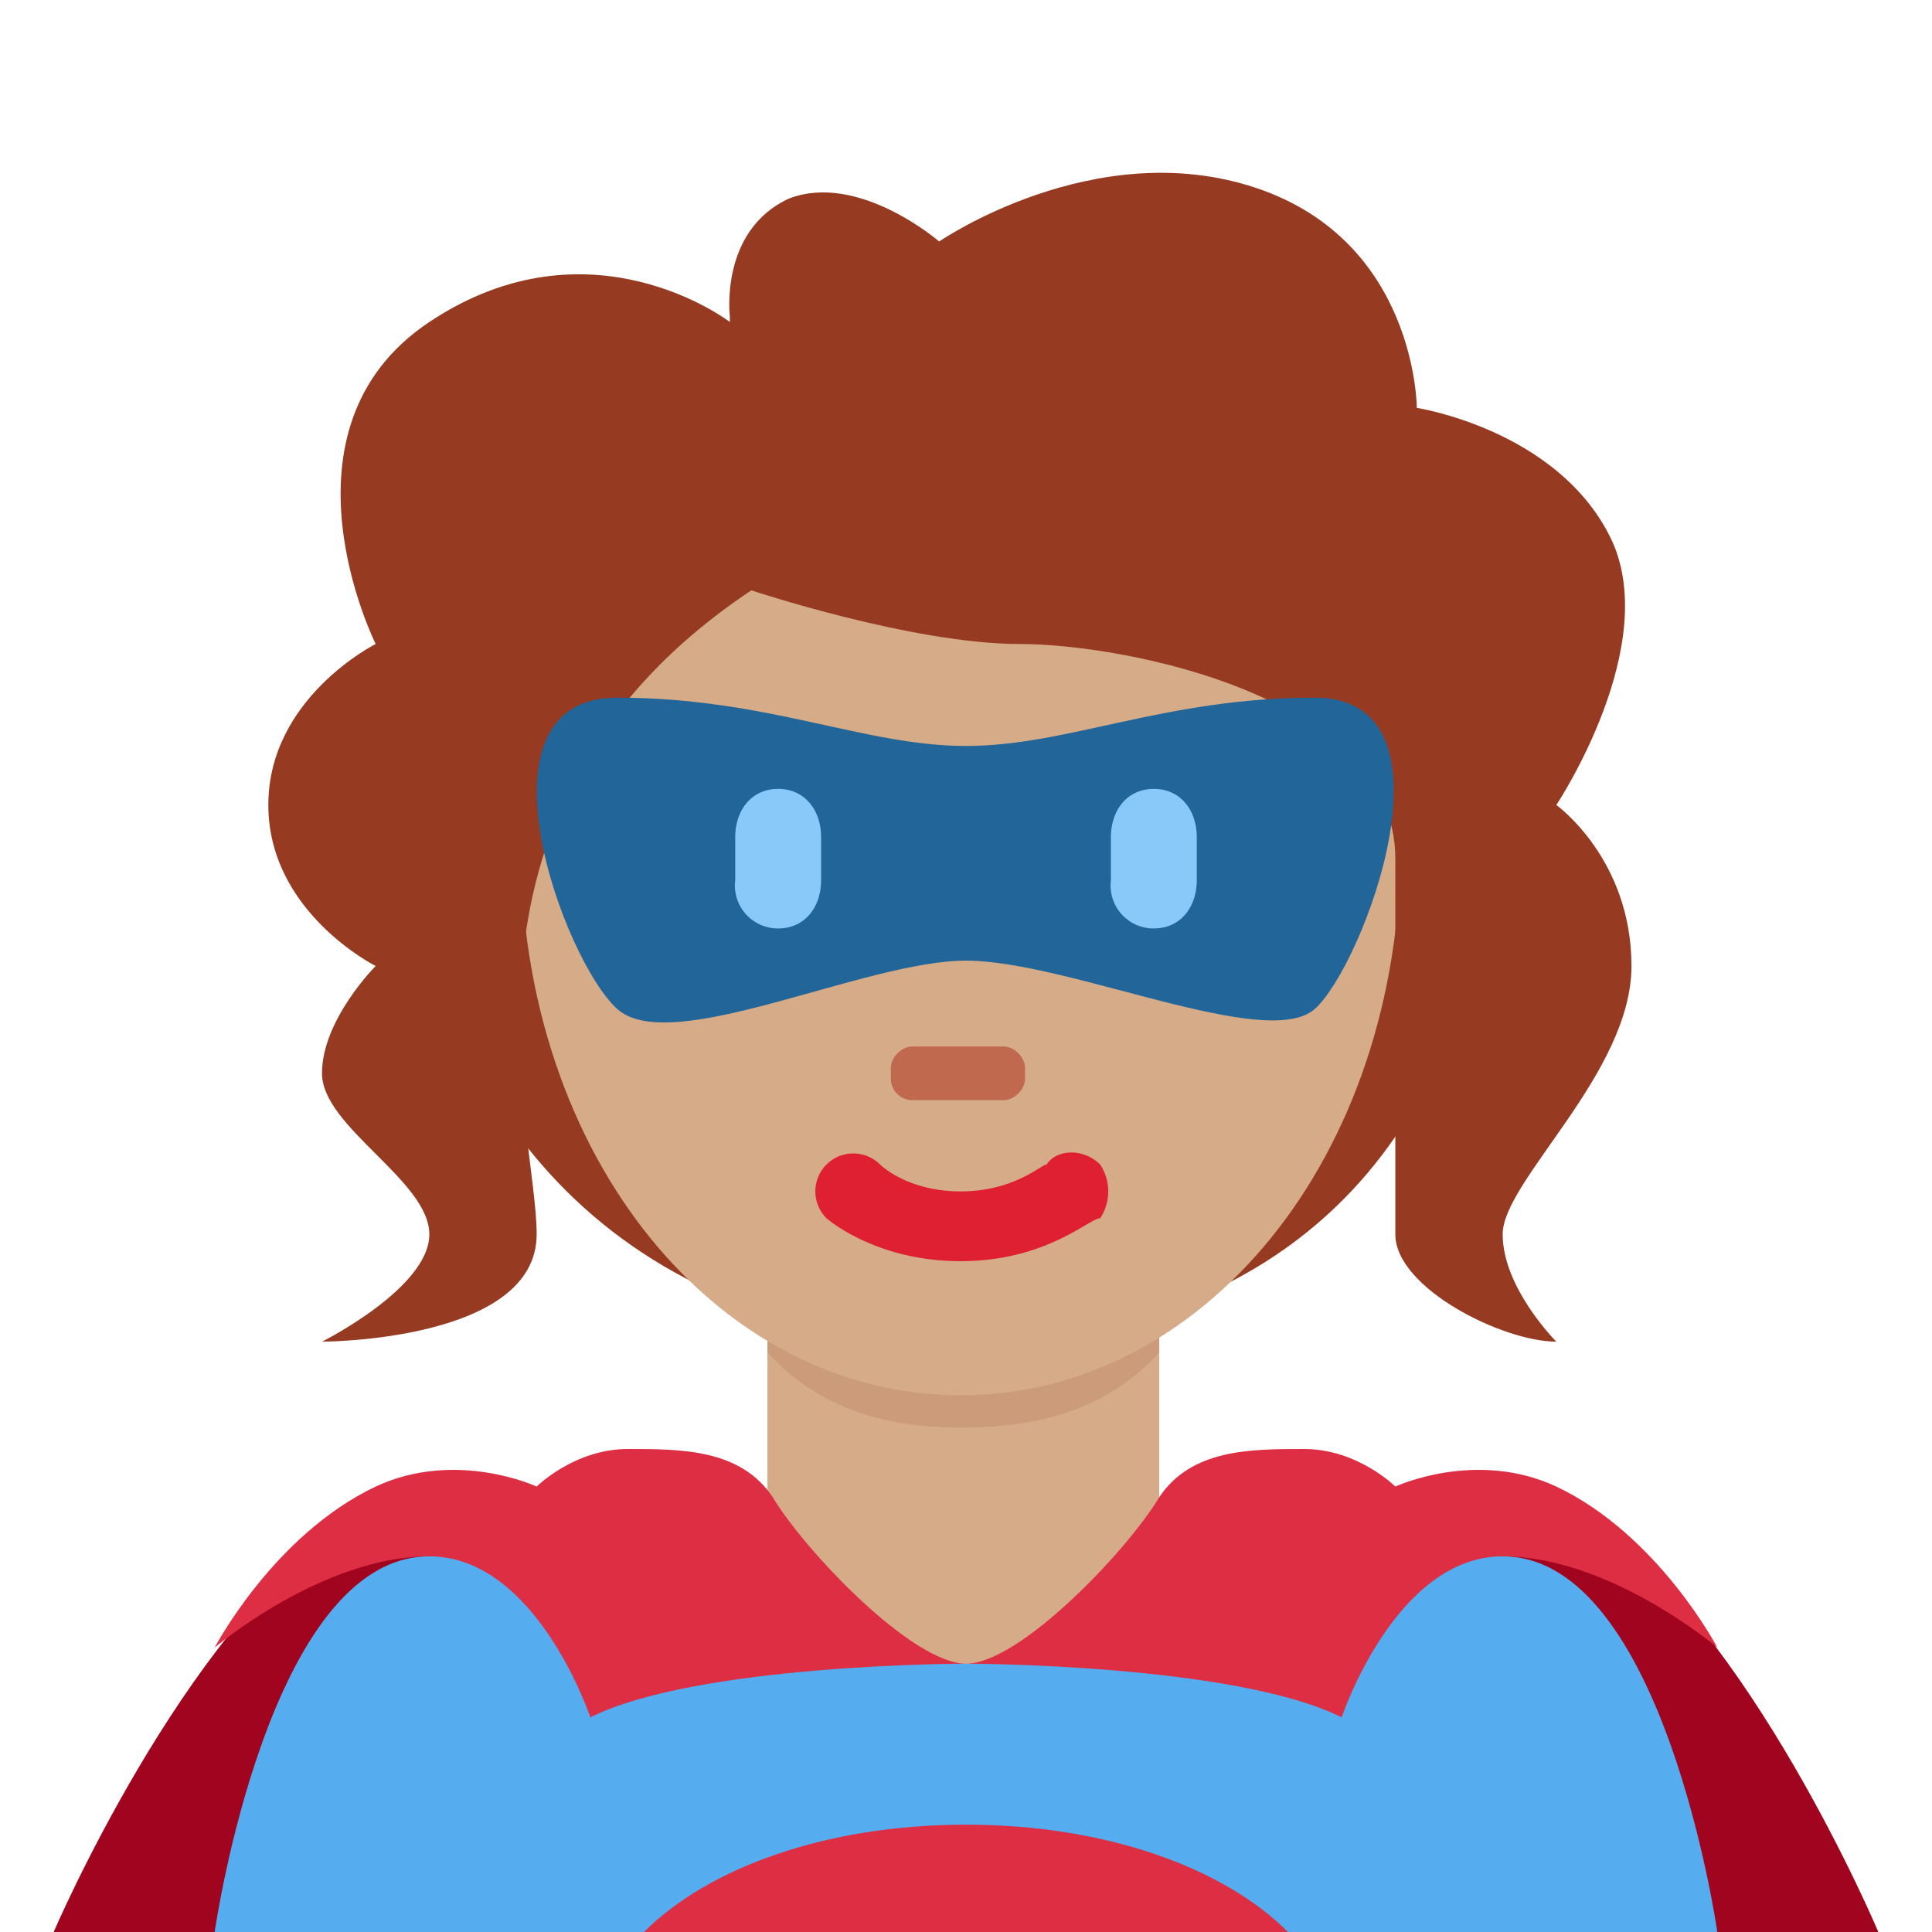 <svg xmlns="http://www.w3.org/2000/svg" viewBox="0 0 36 36"><path fill="#963B22" d="M8.1 17c0 2.8 2.9 8 9.8 8s9.7-4.9 9.7-9.1c0-1.1-4-3.6-9.6-3.6S8.1 14.9 8.1 17z"/><path fill="#A0041E" d="M29.6 28.4C26.6 26.4 18 31 18 31s-8.6-4.6-11.6-2.6C3.4 30.4 1 36 1 36h34s-2.4-5.7-5.4-7.7z"/><path fill="#55ACEE" d="M28 29H8c-3 0-4 7-4 7h28s-1-7-4-7z"/><path fill="#D5AB88" d="M14.3 30c1.4 1.1 3 1 3.6 1s2.2.1 3.7-1v-5.6h-7.3V30z"/><path fill="#CC9B7A" d="M14.3 25.2c1 1.1 2.3 1.4 3.6 1.4 1.4 0 2.7-.3 3.7-1.4v-3h-7.3v3z"/><path fill="#D5AB88" d="M9.7 15.7c0 5.9 3.7 10.3 8.2 10.3 4.5 0 8.2-4.4 8.2-10.3 0-5.8-3.7-10.5-8.2-10.5-4.5 0-8.2 4.7-8.2 10.5"/><path fill="#DF1F32" d="M17.9 23.5c-1.6 0-2.5-.8-2.5-.8a.7.7 0 0 1 1-1s.5.5 1.5.5 1.5-.5 1.6-.5c.2-.3.7-.3 1 0 .2.3.2.7 0 1-.2 0-1 .8-2.6.8"/><path fill="#C1694F" d="M18.8 20.5H17a.4.4 0 0 1-.4-.4v-.2c0-.2.2-.4.4-.4h1.7c.2 0 .4.2.4.4v.2c0 .2-.2.4-.4.4"/><path fill="#963B22" d="M13.6 6S11 4 8 6s-1 6-1 6-2 1-2 3 2 3 2 3-1 1-1 2 2 2 2 3-2 2-2 2 4 0 4-2-2-8 4-12c0 0 3 1 5 1s7 1 7 4v7c0 1 2 2 3 2 0 0-1-1-1-2s2.4-3 2.4-5-1.4-3-1.4-3 2-3 1-5-3.6-2.4-3.6-2.4 0-3.1-3-4.1-5.9 1-5.9 1-1.5-1.3-2.8-.8c-1.3.6-1.1 2.2-1.1 2.2z"/><path fill="#269" d="M24.5 13c-2.8 0-4.6.9-6.5.9s-3.7-.9-6.5-.9-1 4.9 0 5.8 4.6-.9 6.5-.9 5.6 1.7 6.5.9 2.8-5.8 0-5.8z"/><path fill="#88C9F9" d="M14.5 17.3a.8.8 0 0 1-.8-.9v-.8c0-.5.3-.9.8-.9s.8.4.8.9v.8c0 .5-.3.9-.8.9m7 0a.8.8 0 0 1-.8-.9v-.8c0-.5.3-.9.8-.9s.8.4.8.9v.8c0 .5-.3.9-.8.9"/><path fill="#DD2E44" d="M24 36c-1.2-1.2-3.4-2-6-2s-4.8.8-6 2h12zm-6-5s-5 0-7 1c0 0-1-3-3-3s-4 1.7-4 1.7 1.1-2.1 3-3c1.5-.7 3 0 3 0s.7-.7 1.7-.7 2.1 0 2.7.9C15 28.9 17 31 18 31zm0 0s5 0 7 1c0 0 1-3 3-3s4 1.7 4 1.7-1.1-2.1-3-3c-1.5-.7-3 0-3 0s-.7-.7-1.7-.7-2.1 0-2.7.9C21 28.9 19 31 18 31z"/></svg>